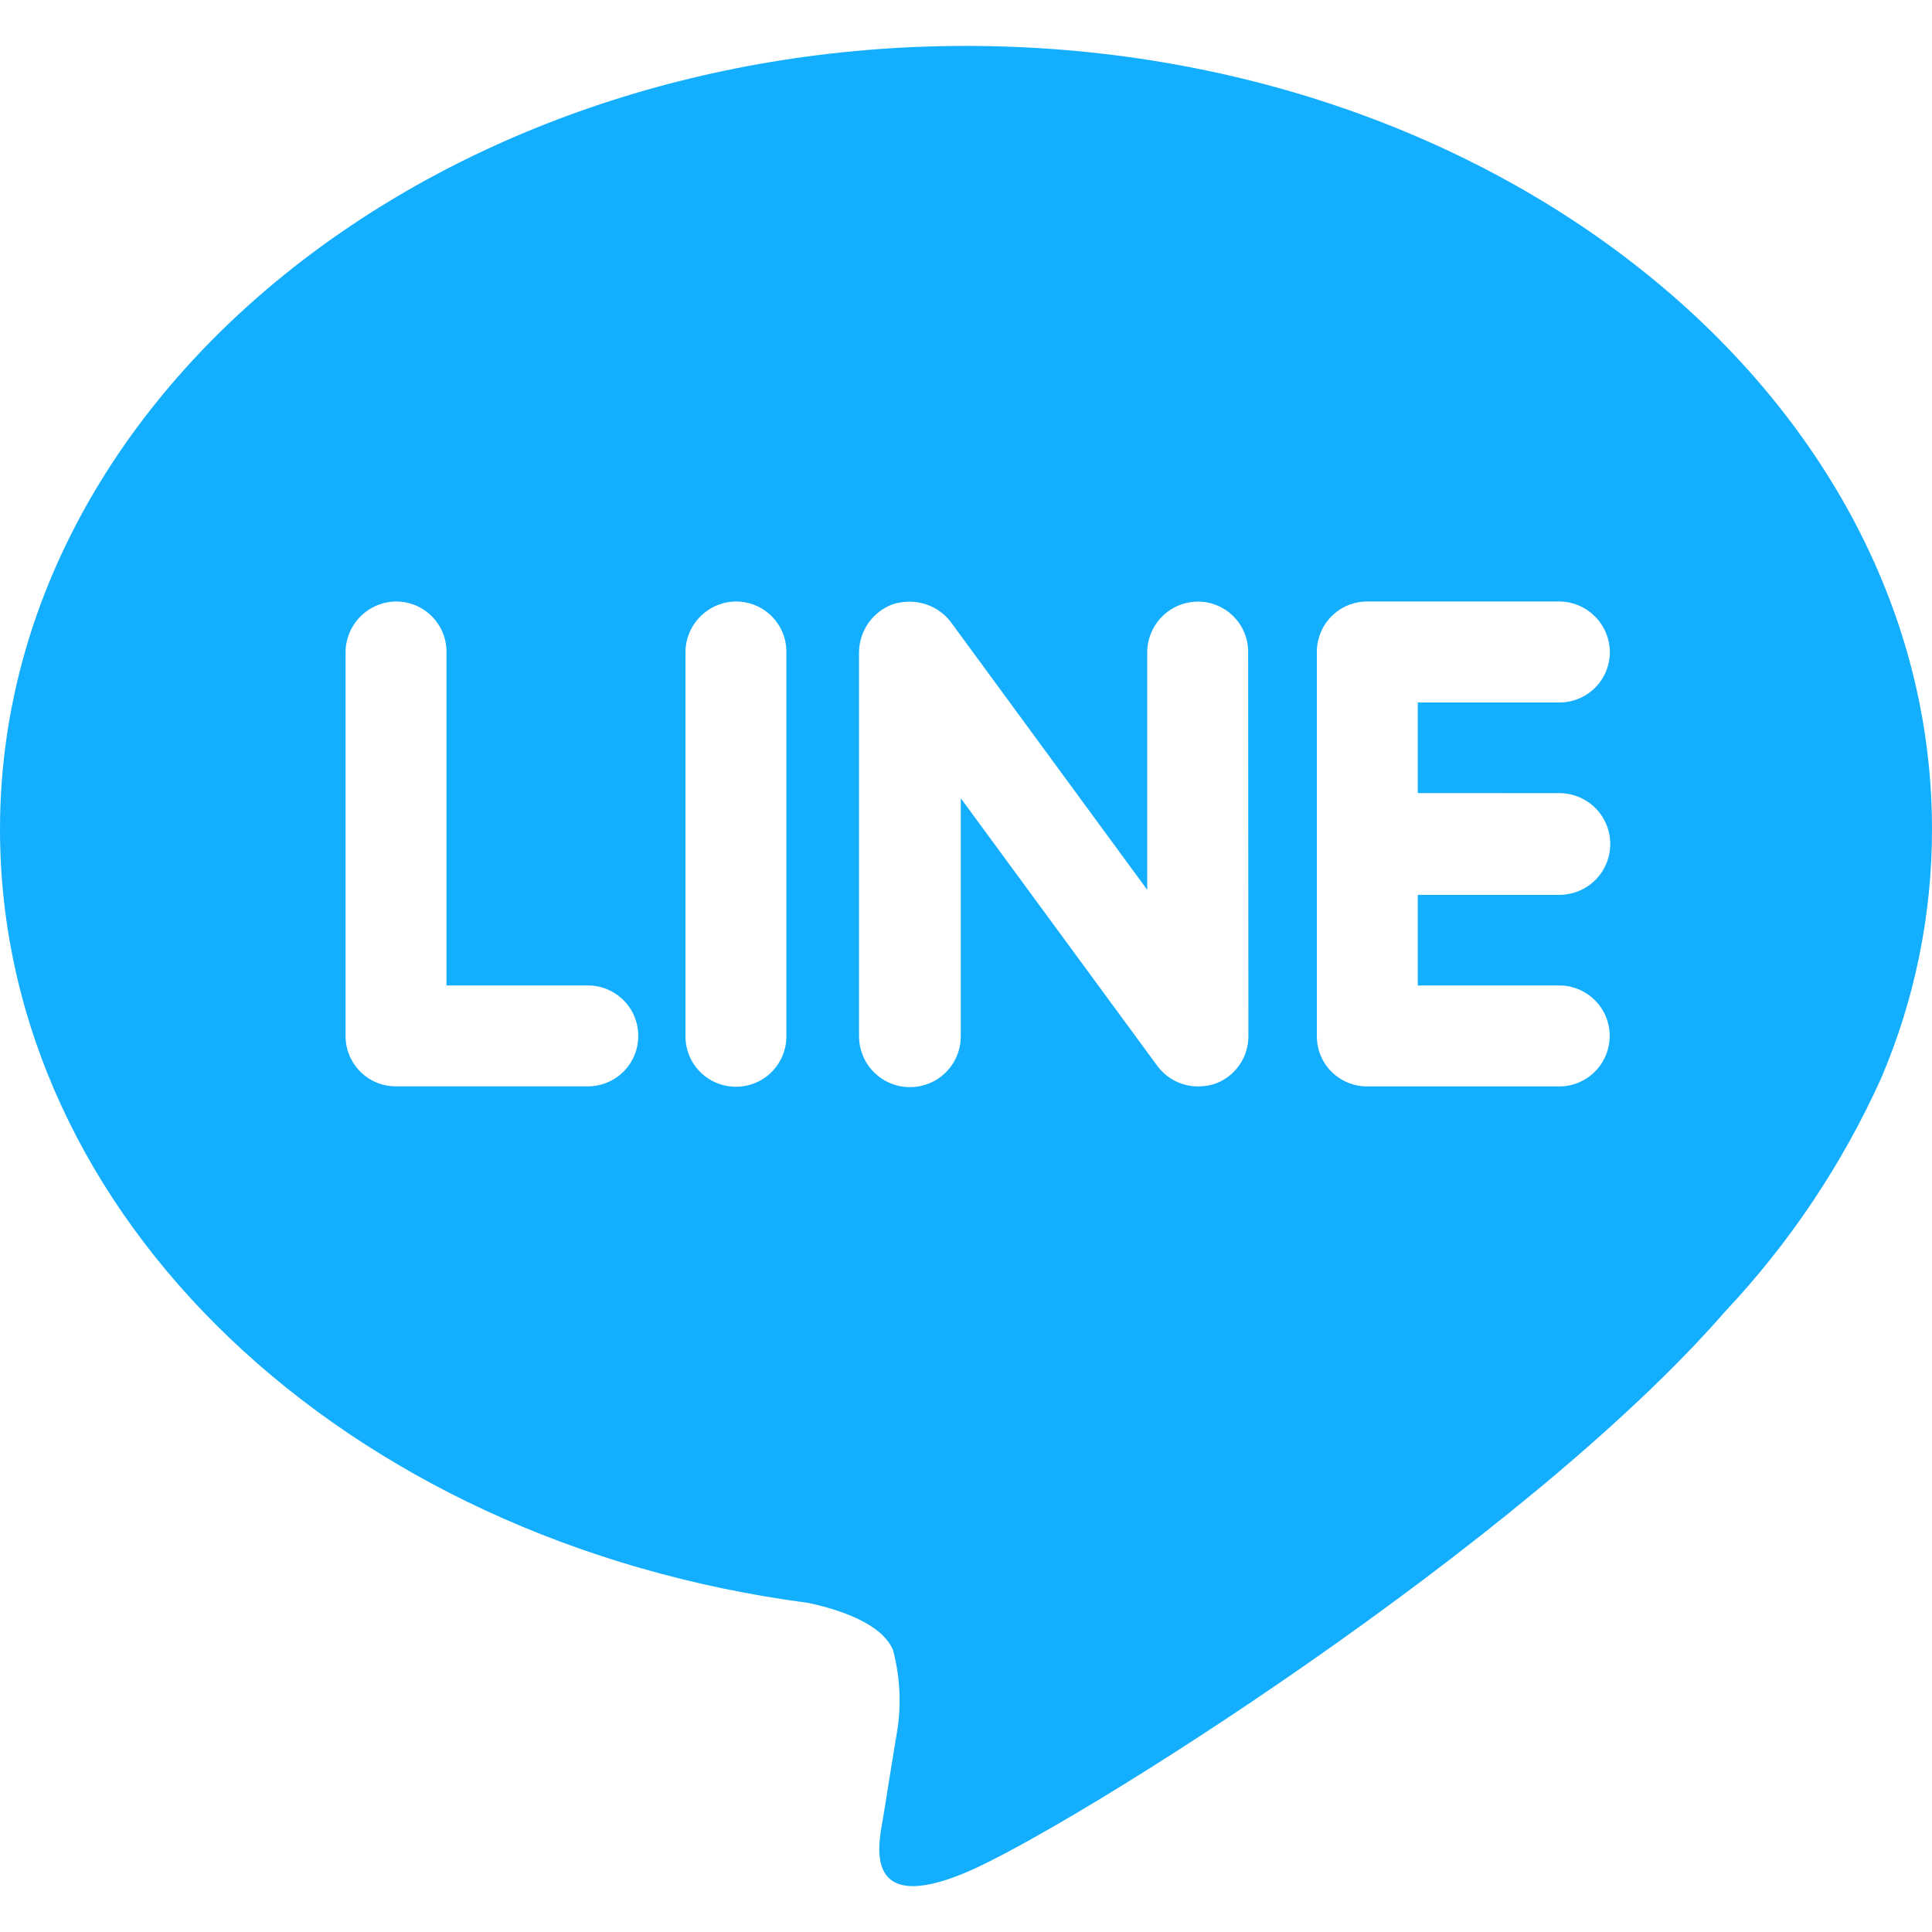 <svg width="30" height="30" viewBox="0 0 30 30" fill="none" xmlns="http://www.w3.org/2000/svg">
<path d="M15.001 0.713C6.727 0.713 0 6.171 0 12.876C0 18.893 5.34 23.941 12.552 24.89C13.033 24.993 13.696 25.21 13.867 25.623C13.985 26.067 14.001 26.533 13.913 26.984C13.913 26.984 13.742 28.037 13.707 28.263C13.639 28.639 13.398 29.75 15 29.075C16.602 28.4 23.639 23.983 26.786 20.367C27.788 19.302 28.608 18.077 29.21 16.744C29.732 15.521 30.001 14.205 30 12.876C30 6.171 23.272 0.713 14.999 0.713M9.132 16.869H6.156C6.053 16.87 5.95 16.851 5.855 16.812C5.759 16.774 5.672 16.717 5.599 16.645C5.526 16.572 5.467 16.486 5.427 16.391C5.387 16.296 5.366 16.194 5.366 16.091V10.13C5.366 9.921 5.45 9.72 5.598 9.572C5.746 9.424 5.946 9.34 6.156 9.34C6.259 9.341 6.361 9.361 6.455 9.401C6.55 9.441 6.636 9.5 6.709 9.573C6.781 9.647 6.838 9.734 6.877 9.829C6.915 9.925 6.934 10.027 6.933 10.13V15.302H9.127C9.335 15.302 9.535 15.384 9.682 15.531C9.829 15.678 9.911 15.877 9.911 16.085C9.911 16.293 9.829 16.493 9.682 16.64C9.535 16.787 9.335 16.869 9.127 16.869M12.211 16.091C12.211 16.299 12.129 16.499 11.982 16.646C11.835 16.793 11.635 16.875 11.428 16.875C11.22 16.875 11.02 16.793 10.873 16.646C10.726 16.499 10.644 16.299 10.644 16.091V10.13C10.644 9.921 10.727 9.72 10.876 9.572C11.024 9.424 11.224 9.34 11.434 9.34C11.537 9.341 11.638 9.361 11.733 9.401C11.828 9.441 11.914 9.5 11.987 9.573C12.059 9.647 12.116 9.734 12.155 9.829C12.193 9.925 12.212 10.027 12.211 10.13V16.091ZM19.385 16.091C19.385 16.256 19.333 16.417 19.237 16.55C19.14 16.684 19.004 16.784 18.847 16.835C18.77 16.858 18.689 16.87 18.608 16.87C18.486 16.871 18.366 16.843 18.256 16.789C18.147 16.736 18.052 16.657 17.978 16.561L14.919 12.395V16.091C14.919 16.301 14.836 16.502 14.688 16.65C14.54 16.798 14.339 16.881 14.129 16.881C13.92 16.881 13.719 16.798 13.571 16.65C13.423 16.502 13.339 16.301 13.339 16.091V10.13C13.34 9.964 13.393 9.803 13.489 9.668C13.585 9.534 13.721 9.432 13.877 9.378C13.959 9.355 14.044 9.343 14.129 9.343C14.251 9.344 14.37 9.372 14.479 9.425C14.589 9.479 14.684 9.556 14.759 9.652L17.814 13.817V10.131C17.814 9.922 17.898 9.721 18.046 9.573C18.194 9.425 18.394 9.342 18.604 9.342C18.707 9.342 18.809 9.363 18.904 9.403C18.998 9.443 19.085 9.501 19.157 9.575C19.229 9.648 19.286 9.735 19.325 9.831C19.363 9.926 19.383 10.028 19.381 10.131L19.385 16.091ZM24.214 12.316C24.424 12.316 24.624 12.399 24.773 12.547C24.921 12.695 25.004 12.896 25.004 13.105C25.004 13.315 24.921 13.516 24.773 13.664C24.624 13.812 24.424 13.895 24.214 13.895H22.015V15.302H24.212C24.42 15.302 24.619 15.385 24.766 15.532C24.913 15.679 24.995 15.878 24.995 16.086C24.995 16.294 24.913 16.493 24.766 16.64C24.619 16.787 24.42 16.87 24.212 16.87H21.226C21.02 16.869 20.822 16.787 20.676 16.642C20.53 16.496 20.448 16.298 20.448 16.092V10.13C20.447 10.027 20.466 9.925 20.505 9.829C20.543 9.734 20.6 9.647 20.673 9.573C20.745 9.5 20.831 9.441 20.926 9.401C21.021 9.361 21.123 9.341 21.226 9.34H24.212C24.421 9.341 24.62 9.425 24.767 9.573C24.915 9.721 24.997 9.921 24.998 10.13C24.997 10.233 24.976 10.335 24.936 10.43C24.896 10.525 24.838 10.611 24.765 10.683C24.691 10.755 24.604 10.812 24.509 10.851C24.413 10.889 24.311 10.909 24.208 10.908H22.015V12.315L24.214 12.316Z" fill="#14AEFF"/>
</svg>
